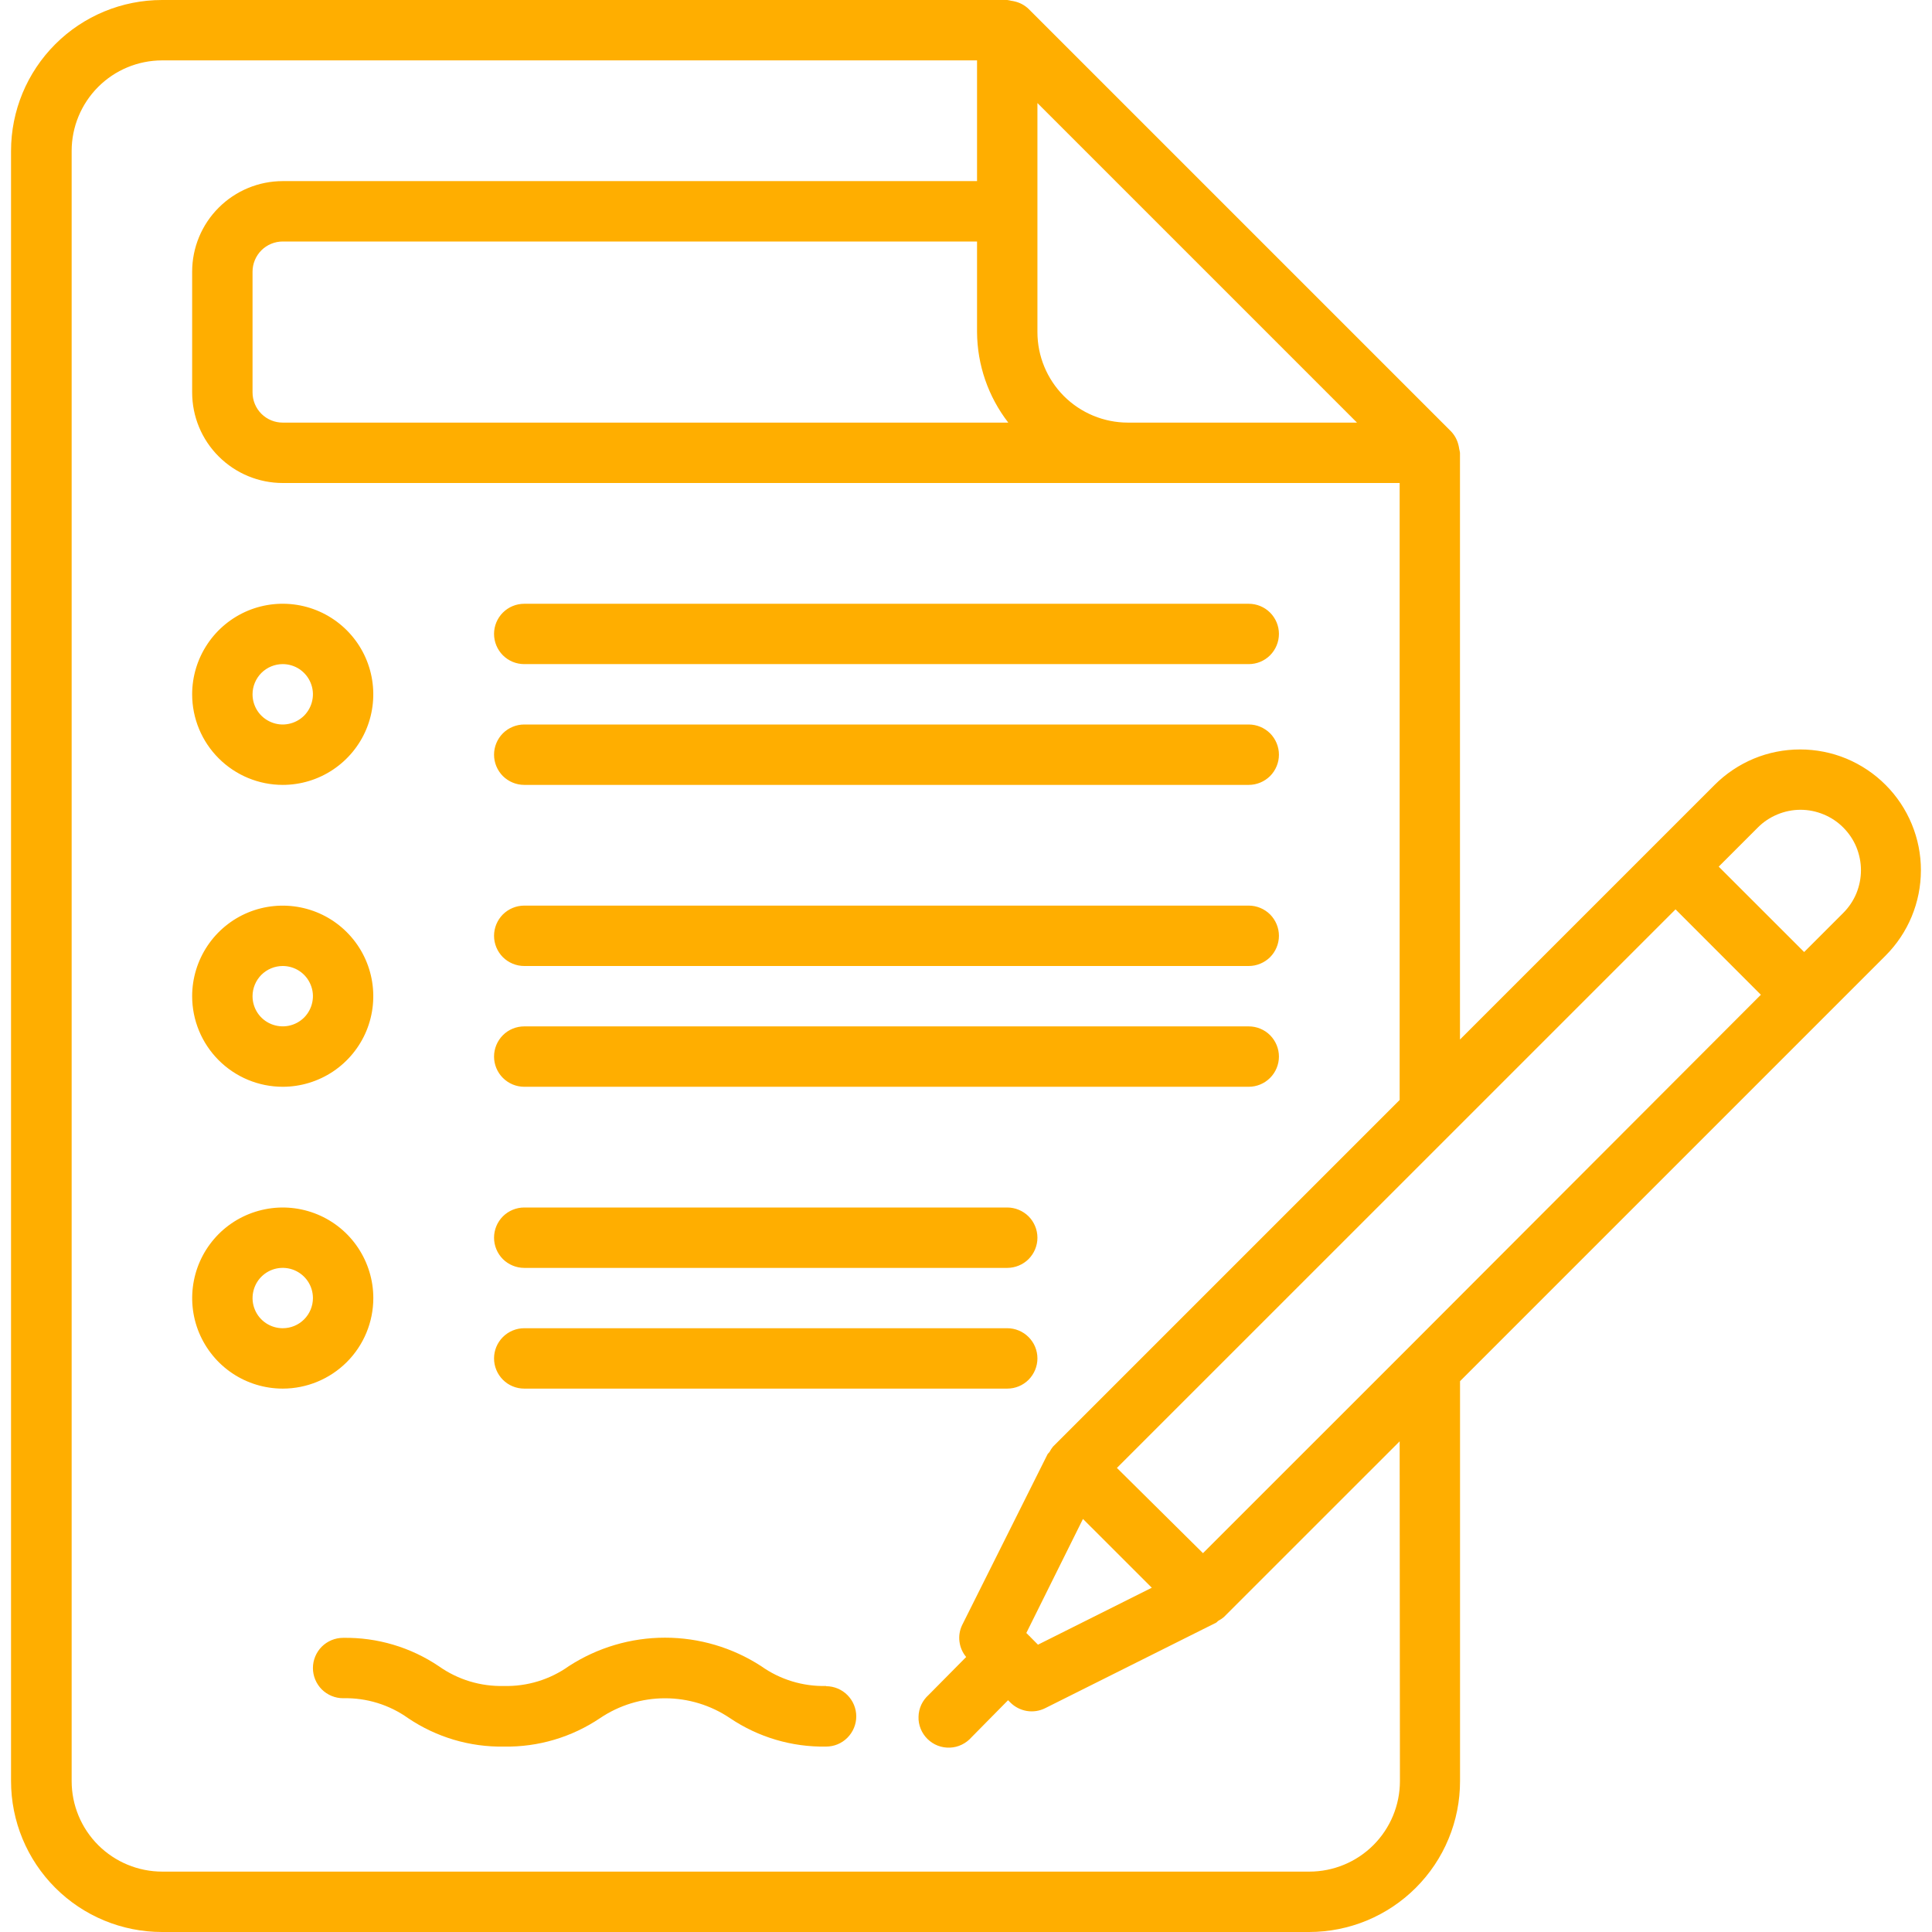 <svg width="35" height="35" viewBox="0 0 35 35" fill="none" xmlns="http://www.w3.org/2000/svg">
<g clip-path="url(#clip0_271_1887)">
<path d="M34.159 14.219C33.956 14.015 33.714 13.854 33.449 13.743C33.183 13.633 32.898 13.577 32.611 13.577C32.323 13.577 32.038 13.633 31.773 13.743C31.507 13.854 31.266 14.015 31.062 14.219L29.969 15.312L26.449 18.832V8.203C26.446 8.18 26.441 8.156 26.435 8.133C26.432 8.11 26.428 8.088 26.422 8.065C26.4 7.972 26.355 7.887 26.289 7.817L18.633 0.161C18.564 0.095 18.479 0.049 18.386 0.027C18.364 0.021 18.342 0.017 18.319 0.014C18.296 0.008 18.271 0.003 18.247 0L2.935 0C2.209 0 1.514 0.288 1.001 0.801C0.488 1.314 0.2 2.009 0.2 2.734V32.266C0.2 32.991 0.488 33.686 1.001 34.199C1.514 34.712 2.209 35 2.935 35H23.716C24.075 35 24.43 34.929 24.762 34.792C25.094 34.654 25.395 34.453 25.649 34.199C25.903 33.945 26.105 33.644 26.242 33.312C26.38 32.98 26.45 32.625 26.45 32.266V25.021L33.063 18.408L34.157 17.314C34.36 17.111 34.522 16.87 34.632 16.604C34.742 16.339 34.799 16.054 34.799 15.767C34.8 15.479 34.743 15.195 34.633 14.929C34.523 14.663 34.362 14.422 34.159 14.219ZM18.794 1.867L24.583 7.656H20.435C19.999 7.656 19.582 7.483 19.274 7.176C18.967 6.868 18.794 6.451 18.794 6.016V1.867ZM18.266 7.656H5.122C4.977 7.656 4.838 7.599 4.735 7.496C4.633 7.394 4.575 7.254 4.575 7.109V4.922C4.575 4.777 4.633 4.638 4.735 4.535C4.838 4.433 4.977 4.375 5.122 4.375H17.7V6.016C17.704 6.61 17.902 7.186 18.266 7.656ZM25.361 32.266C25.361 32.701 25.188 33.118 24.88 33.426C24.573 33.733 24.155 33.906 23.72 33.906H2.939C2.504 33.906 2.087 33.733 1.779 33.426C1.471 33.118 1.298 32.701 1.298 32.266V2.734C1.298 2.3 1.471 1.883 1.777 1.576C2.084 1.268 2.5 1.095 2.935 1.094H17.7V3.281H5.122C4.687 3.281 4.27 3.454 3.962 3.762C3.654 4.069 3.481 4.487 3.481 4.922V7.109C3.481 7.545 3.654 7.962 3.962 8.269C4.27 8.577 4.687 8.75 5.122 8.75H25.356V19.927L19.077 26.206C19.053 26.236 19.031 26.268 19.014 26.302C19.003 26.32 18.984 26.33 18.976 26.348L17.429 29.442C17.385 29.535 17.368 29.639 17.382 29.741C17.395 29.843 17.437 29.939 17.503 30.018L16.823 30.705C16.767 30.755 16.722 30.815 16.69 30.883C16.659 30.951 16.641 31.025 16.64 31.1C16.637 31.175 16.651 31.249 16.679 31.319C16.707 31.388 16.749 31.451 16.802 31.503C16.856 31.556 16.919 31.597 16.989 31.624C17.059 31.651 17.134 31.663 17.209 31.66C17.284 31.657 17.357 31.639 17.424 31.606C17.492 31.573 17.552 31.527 17.601 31.471L18.262 30.801L18.304 30.843C18.385 30.924 18.49 30.977 18.603 30.996C18.716 31.014 18.832 30.997 18.935 30.945L22.028 29.398C22.047 29.389 22.057 29.37 22.074 29.36C22.108 29.342 22.141 29.321 22.17 29.296L25.356 26.111L25.361 32.266ZM19.619 27.517L20.866 28.763L18.804 29.795L18.656 29.646V29.64H18.65L18.593 29.583L19.619 27.517ZM25.525 24.406L21.793 28.137L20.234 26.593L30.354 16.474L31.9 18.021L25.525 24.406ZM33.392 16.539L32.684 17.247L31.136 15.7L31.845 14.991C31.946 14.889 32.067 14.809 32.2 14.754C32.332 14.699 32.475 14.67 32.618 14.67C32.762 14.67 32.904 14.699 33.037 14.754C33.17 14.809 33.291 14.889 33.392 14.991C33.494 15.093 33.575 15.213 33.63 15.346C33.684 15.479 33.713 15.621 33.713 15.765C33.713 15.909 33.684 16.051 33.63 16.184C33.575 16.316 33.494 16.437 33.392 16.539ZM9.497 17.5H22.622C22.767 17.5 22.906 17.442 23.009 17.34C23.111 17.237 23.169 17.098 23.169 16.953C23.169 16.808 23.111 16.669 23.009 16.566C22.906 16.464 22.767 16.406 22.622 16.406H9.497C9.352 16.406 9.213 16.464 9.11 16.566C9.008 16.669 8.95 16.808 8.95 16.953C8.95 17.098 9.008 17.237 9.11 17.34C9.213 17.442 9.352 17.5 9.497 17.5ZM9.497 14.219H22.622C22.767 14.219 22.906 14.161 23.009 14.059C23.111 13.956 23.169 13.817 23.169 13.672C23.169 13.527 23.111 13.388 23.009 13.285C22.906 13.183 22.767 13.125 22.622 13.125H9.497C9.352 13.125 9.213 13.183 9.11 13.285C9.008 13.388 8.95 13.527 8.95 13.672C8.95 13.817 9.008 13.956 9.11 14.059C9.213 14.161 9.352 14.219 9.497 14.219ZM14.966 30.543C14.545 30.554 14.131 30.427 13.788 30.183C13.27 29.847 12.665 29.668 12.047 29.668C11.429 29.668 10.825 29.847 10.306 30.183C9.963 30.427 9.55 30.554 9.128 30.543C8.709 30.554 8.297 30.43 7.954 30.188C7.441 29.841 6.834 29.661 6.216 29.671C6.071 29.671 5.932 29.729 5.829 29.831C5.727 29.934 5.669 30.073 5.669 30.218C5.669 30.363 5.727 30.502 5.829 30.605C5.932 30.707 6.071 30.765 6.216 30.765C6.636 30.755 7.049 30.881 7.392 31.125C7.904 31.471 8.511 31.652 9.13 31.641C9.749 31.652 10.356 31.472 10.87 31.126C11.218 30.891 11.628 30.766 12.047 30.766C12.467 30.766 12.877 30.891 13.225 31.126C13.738 31.472 14.346 31.652 14.965 31.641C15.11 31.641 15.249 31.584 15.351 31.481C15.454 31.378 15.512 31.239 15.512 31.094C15.512 30.949 15.454 30.81 15.351 30.707C15.249 30.605 15.11 30.547 14.965 30.547L14.966 30.543ZM9.497 12.031H22.622C22.767 12.031 22.906 11.974 23.009 11.871C23.111 11.768 23.169 11.629 23.169 11.484C23.169 11.339 23.111 11.2 23.009 11.098C22.906 10.995 22.767 10.938 22.622 10.938H9.497C9.352 10.938 9.213 10.995 9.11 11.098C9.008 11.2 8.95 11.339 8.95 11.484C8.95 11.629 9.008 11.768 9.11 11.871C9.213 11.974 9.352 12.031 9.497 12.031ZM9.497 19.688H22.622C22.767 19.688 22.906 19.63 23.009 19.527C23.111 19.425 23.169 19.286 23.169 19.141C23.169 18.996 23.111 18.857 23.009 18.754C22.906 18.651 22.767 18.594 22.622 18.594H9.497C9.352 18.594 9.213 18.651 9.11 18.754C9.008 18.857 8.95 18.996 8.95 19.141C8.95 19.286 9.008 19.425 9.11 19.527C9.213 19.63 9.352 19.688 9.497 19.688ZM5.122 19.688C5.447 19.688 5.764 19.591 6.034 19.411C6.303 19.231 6.514 18.974 6.638 18.675C6.762 18.375 6.794 18.045 6.731 17.727C6.668 17.409 6.512 17.116 6.282 16.887C6.053 16.657 5.76 16.501 5.442 16.438C5.124 16.375 4.794 16.407 4.494 16.531C4.194 16.655 3.938 16.866 3.758 17.135C3.578 17.405 3.481 17.722 3.481 18.047C3.481 18.482 3.654 18.899 3.962 19.207C4.27 19.515 4.687 19.688 5.122 19.688ZM5.122 17.5C5.23 17.5 5.336 17.532 5.426 17.592C5.516 17.652 5.586 17.738 5.627 17.838C5.669 17.938 5.68 18.047 5.658 18.154C5.637 18.26 5.585 18.357 5.509 18.434C5.432 18.51 5.335 18.562 5.229 18.583C5.123 18.604 5.013 18.593 4.913 18.552C4.813 18.511 4.727 18.441 4.667 18.351C4.607 18.261 4.575 18.155 4.575 18.047C4.575 17.902 4.633 17.763 4.735 17.66C4.838 17.558 4.977 17.5 5.122 17.5ZM6.763 23.516C6.763 23.191 6.666 22.874 6.486 22.604C6.306 22.334 6.05 22.124 5.75 22C5.45 21.876 5.12 21.843 4.802 21.907C4.484 21.97 4.191 22.126 3.962 22.355C3.733 22.585 3.576 22.877 3.513 23.196C3.45 23.514 3.482 23.844 3.606 24.143C3.731 24.443 3.941 24.7 4.211 24.88C4.48 25.06 4.798 25.156 5.122 25.156C5.557 25.156 5.974 24.983 6.282 24.676C6.59 24.368 6.763 23.951 6.763 23.516ZM5.122 24.062C5.014 24.062 4.908 24.03 4.818 23.97C4.728 23.91 4.658 23.825 4.617 23.725C4.575 23.625 4.565 23.515 4.586 23.409C4.607 23.303 4.659 23.205 4.735 23.129C4.812 23.052 4.909 23 5.015 22.979C5.121 22.958 5.231 22.969 5.331 23.01C5.431 23.052 5.517 23.122 5.577 23.212C5.637 23.302 5.669 23.407 5.669 23.516C5.669 23.661 5.611 23.8 5.509 23.902C5.406 24.005 5.267 24.062 5.122 24.062ZM9.497 22.969H18.247C18.392 22.969 18.531 22.911 18.634 22.809C18.736 22.706 18.794 22.567 18.794 22.422C18.794 22.277 18.736 22.138 18.634 22.035C18.531 21.933 18.392 21.875 18.247 21.875H9.497C9.352 21.875 9.213 21.933 9.11 22.035C9.008 22.138 8.95 22.277 8.95 22.422C8.95 22.567 9.008 22.706 9.11 22.809C9.213 22.911 9.352 22.969 9.497 22.969ZM5.122 14.219C5.447 14.219 5.764 14.123 6.034 13.942C6.303 13.762 6.514 13.506 6.638 13.206C6.762 12.906 6.794 12.576 6.731 12.258C6.668 11.94 6.512 11.648 6.282 11.418C6.053 11.189 5.76 11.032 5.442 10.969C5.124 10.906 4.794 10.938 4.494 11.062C4.194 11.187 3.938 11.397 3.758 11.667C3.578 11.936 3.481 12.254 3.481 12.578C3.481 13.013 3.654 13.431 3.962 13.738C4.27 14.046 4.687 14.219 5.122 14.219ZM5.122 12.031C5.23 12.031 5.336 12.063 5.426 12.123C5.516 12.184 5.586 12.269 5.627 12.369C5.669 12.469 5.68 12.579 5.658 12.685C5.637 12.791 5.585 12.888 5.509 12.965C5.432 13.041 5.335 13.093 5.229 13.114C5.123 13.136 5.013 13.125 4.913 13.083C4.813 13.042 4.727 12.972 4.667 12.882C4.607 12.792 4.575 12.686 4.575 12.578C4.575 12.433 4.633 12.294 4.735 12.191C4.838 12.089 4.977 12.031 5.122 12.031ZM9.497 25.156H18.247C18.392 25.156 18.531 25.099 18.634 24.996C18.736 24.893 18.794 24.754 18.794 24.609C18.794 24.464 18.736 24.325 18.634 24.223C18.531 24.12 18.392 24.062 18.247 24.062H9.497C9.352 24.062 9.213 24.12 9.11 24.223C9.008 24.325 8.95 24.464 8.95 24.609C8.95 24.754 9.008 24.893 9.11 24.996C9.213 25.099 9.352 25.156 9.497 25.156Z" fill="#FFAE00"/>
</g>
<defs>
<clipPath id="clip0_271_1887">
<rect width="35" height="35" fill="white"/>
</clipPath>
</defs>
</svg>
